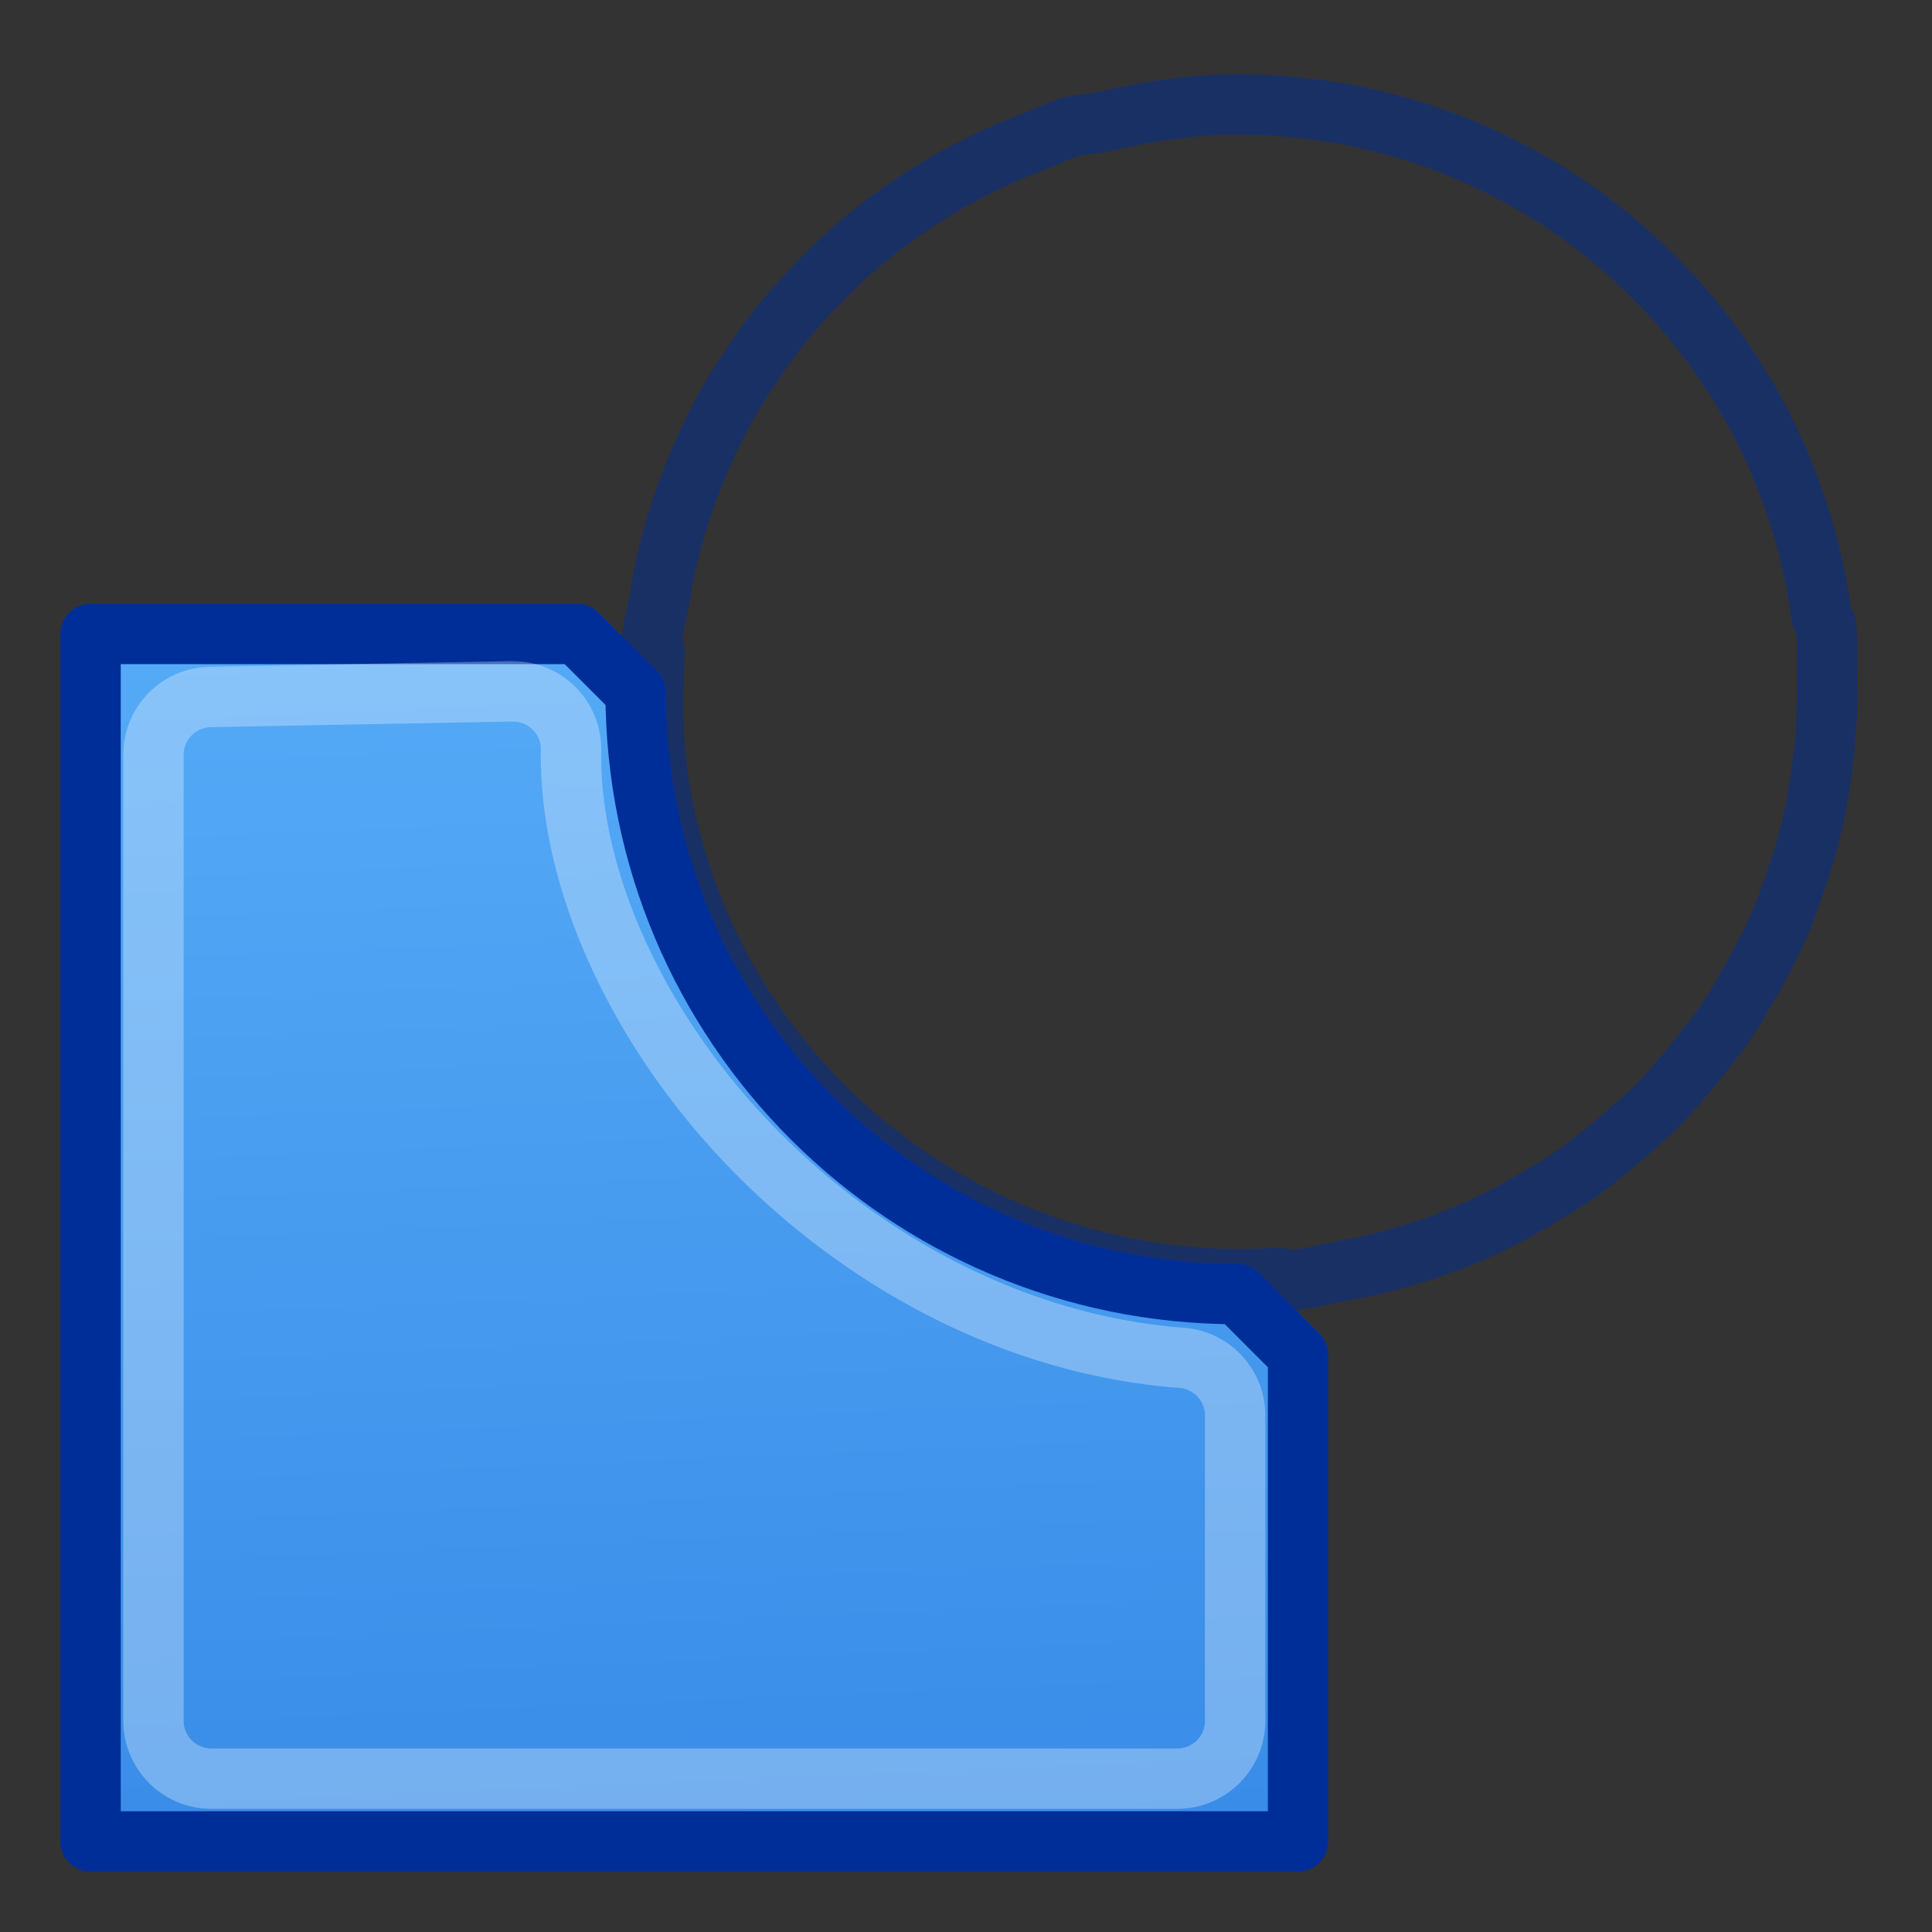<svg height="32" width="32" xmlns="http://www.w3.org/2000/svg" xmlns:xlink="http://www.w3.org/1999/xlink"><rect width="100%" height="100%" fill="#333333" stroke="none"/><linearGradient id="a" gradientUnits="userSpaceOnUse" x1="6.78" x2="7.458" y1=".136" y2="16.407"><stop offset="0" stop-color="#64baff"/><stop offset="1" stop-color="#3689e6"/></linearGradient><g stroke-linejoin="round" stroke-miterlimit="0" stroke-width=".5" transform="matrix(2 0 0 2 .5 -.5)"><path d="m10.002 1.115c-.39 0-.765.06-1.13.147-.084.013-.166.02-.252.037-.113.033-.214.09-.323.13-.07.026-.136.053-.203.082-.2.087-.394.185-.58.297-.08.047-.156.097-.233.15-.157.107-.307.22-.45.345-.093.08-.18.164-.265.25-.113.116-.222.232-.323.357-.097.118-.185.242-.27.37-.07.104-.138.208-.2.318-.093.165-.173.337-.248.513-.034.084-.068.167-.098.253-.075.21-.133.422-.18.642l-.034.196c-.02.118-.055.23-.066.35.007.04.02.074.026.113-.026.42-.02.846.07 1.278.493 2.418 2.7 4.046 5.094 3.89l.11.02c.16-.016.31-.058.466-.088.03-.006.06-.008.092-.014.015-.003.03-.01.045-.012.213-.046.42-.105.622-.18.095-.033.187-.07.28-.11.207-.09.402-.197.594-.314.08-.048.158-.094.234-.146.15-.104.288-.22.425-.338.094-.082.19-.162.277-.252.106-.107.2-.222.297-.34.097-.12.194-.24.28-.37.066-.096.122-.197.18-.3.094-.163.182-.328.256-.502.035-.082.064-.168.094-.253.077-.21.142-.425.19-.647.02-.104.038-.21.053-.317.03-.208.047-.418.05-.632l.002-.04c0-.024-.003-.047-.004-.07 0-.166.01-.33-.007-.497-.01-.026-.025-.048-.037-.075-.316-2.39-2.357-4.24-4.834-4.24z" fill="none" opacity=".5" stroke="#002e99"/><path d="m4.53 5.5h-4.03v10h10v-4.03l-.502-.503c-2.752 0-4.984-2.23-4.984-4.983z" fill="url(#a)" stroke="#002e99"/><path d="m3.99 5.975-2.5.047a.479.479 0 0 0 -.469.479v8a.479.479 0 0 0 .479.479h8a.479.479 0 0 0 .479-.479v-2.527a.479.479 0 0 0 -.443-.479c-1.391-.104-2.676-.814-3.602-1.787-.926-.973-1.472-2.199-1.455-3.246a.479.479 0 0 0 -.488-.486z" fill="none" opacity=".3" stroke="#fff" stroke-linecap="square"/></g></svg>